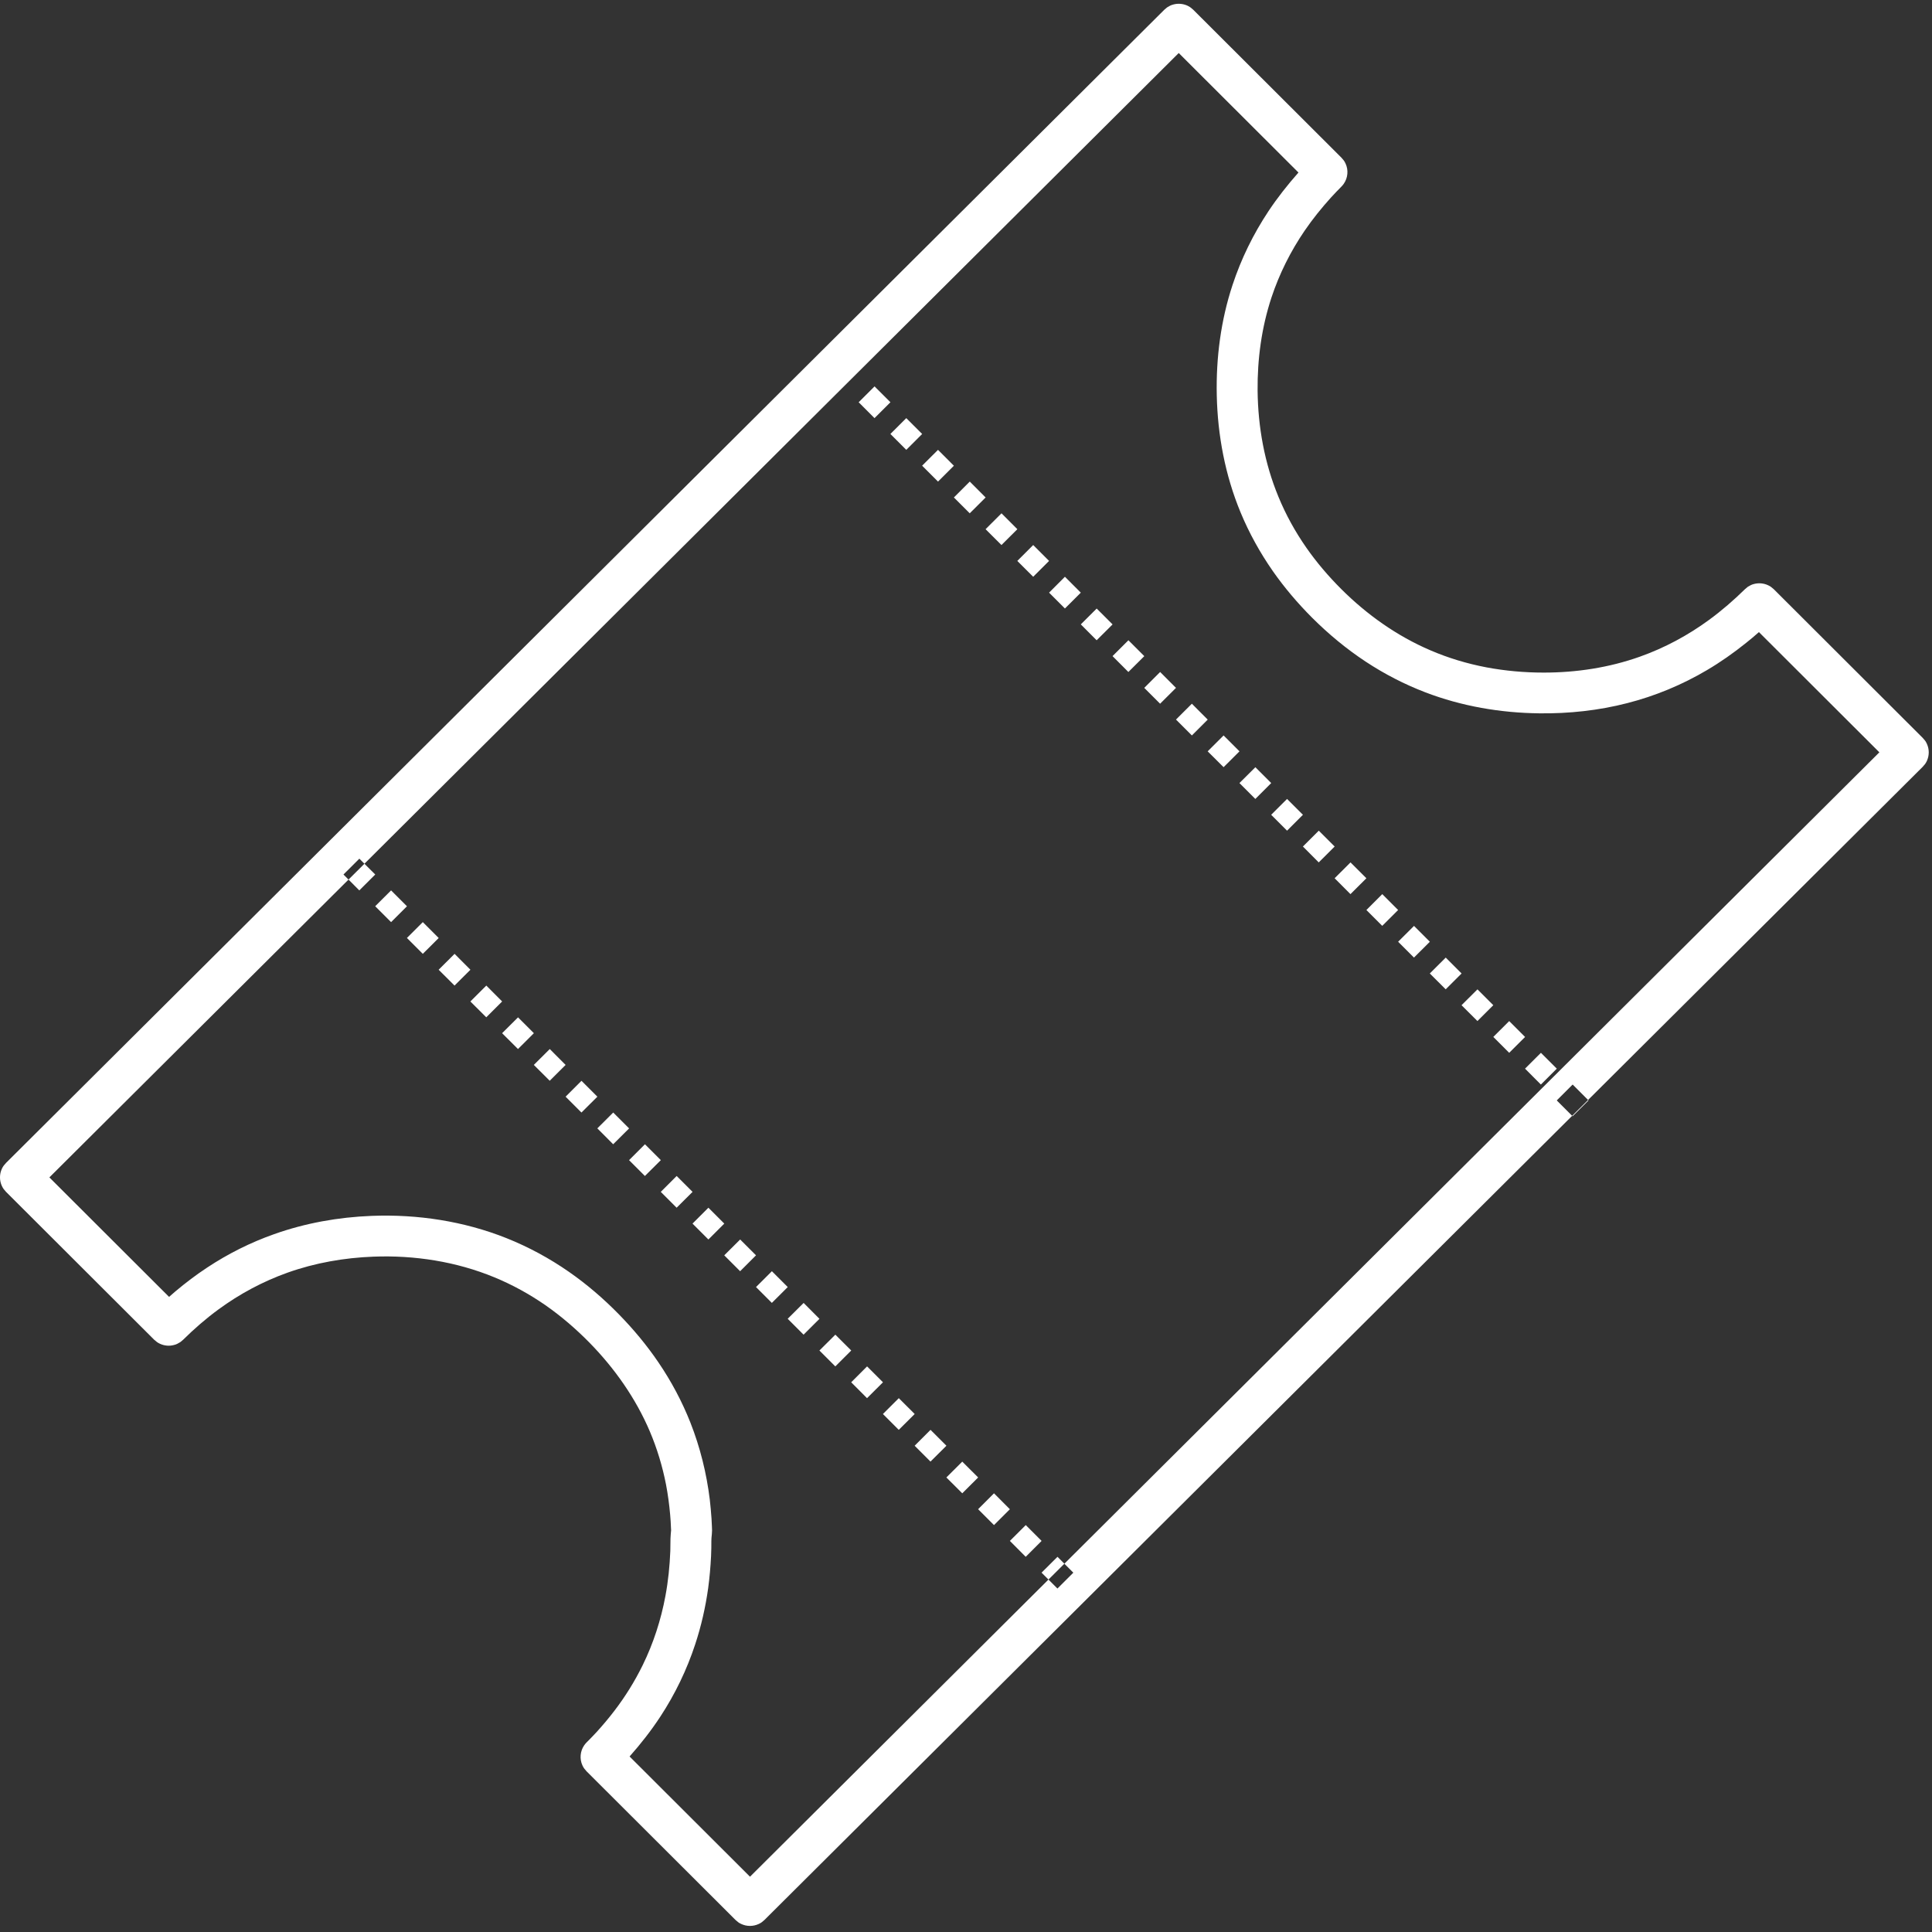 <?xml version="1.0" encoding="UTF-8"?>
<svg width="45px" height="45px" viewBox="0 0 45 45" version="1.1" xmlns="http://www.w3.org/2000/svg" xmlns:xlink="http://www.w3.org/1999/xlink">
    <rect x="0" y="0" width="45" height="45" fill="#333333" stroke="none"/>
    <!-- Generator: Sketch 49.3 (51167) - http://www.bohemiancoding.com/sketch -->
    <title>Mask</title>
    <desc>Created with Sketch.</desc>
    <defs>
        <path d="M1.15,27.424 L3.938,30.207 C3.986,30.163 4.035,30.122 4.084,30.08 C4.322,29.88 4.569,29.692 4.83,29.521 C5.313,29.202 5.833,28.941 6.379,28.748 C7.111,28.487 7.883,28.35 8.659,28.32 C9.725,28.279 10.803,28.443 11.795,28.838 C12.309,29.043 12.798,29.308 13.251,29.623 C13.668,29.913 14.054,30.245 14.409,30.607 C14.75,30.955 15.064,31.331 15.337,31.734 C15.635,32.172 15.885,32.641 16.08,33.133 C16.307,33.709 16.457,34.313 16.532,34.926 C16.549,35.076 16.563,35.226 16.573,35.376 C16.577,35.437 16.58,35.498 16.582,35.559 C16.583,35.588 16.585,35.618 16.585,35.647 C16.585,35.705 16.577,35.761 16.572,35.819 C16.57,35.843 16.57,35.866 16.569,35.891 C16.568,35.946 16.568,36.002 16.568,36.058 C16.566,36.155 16.566,36.154 16.562,36.25 C16.549,36.497 16.528,36.743 16.495,36.988 C16.433,37.433 16.333,37.874 16.192,38.301 C15.997,38.894 15.724,39.459 15.382,39.981 C15.167,40.309 14.925,40.618 14.664,40.912 L17.469,43.712 L43.774,17.523 L40.969,14.723 C40.919,14.767 40.868,14.81 40.817,14.854 C40.745,14.914 40.745,14.914 40.67,14.974 C40.38,15.207 40.075,15.422 39.754,15.611 C39.176,15.952 38.552,16.211 37.903,16.377 C37.236,16.549 36.546,16.623 35.857,16.615 C34.951,16.605 34.045,16.45 33.197,16.125 C32.71,15.938 32.245,15.698 31.81,15.411 C31.361,15.115 30.945,14.77 30.564,14.39 C30.228,14.054 29.919,13.691 29.646,13.301 C29.348,12.873 29.094,12.415 28.895,11.934 C28.537,11.07 28.361,10.141 28.341,9.208 C28.322,8.337 28.435,7.463 28.709,6.635 C28.909,6.028 29.193,5.449 29.547,4.916 C29.756,4.602 29.989,4.307 30.238,4.025 L30.244,4.019 L27.455,1.235 C18.687,9.965 9.919,18.694 1.15,27.424 M27.183,0.173 C27.246,0.137 27.26,0.123 27.333,0.104 C27.44,0.075 27.557,0.086 27.658,0.132 C27.724,0.164 27.737,0.18 27.793,0.227 L31.245,3.673 C31.292,3.729 31.309,3.741 31.34,3.808 C31.411,3.959 31.396,4.141 31.3,4.279 C31.267,4.327 31.225,4.365 31.185,4.407 C31.164,4.427 31.145,4.448 31.125,4.468 C31.065,4.531 31.066,4.53 31.007,4.594 C30.784,4.841 30.575,5.099 30.387,5.374 C30.059,5.855 29.797,6.379 29.614,6.932 C29.384,7.631 29.285,8.367 29.292,9.101 C29.301,9.945 29.453,10.788 29.777,11.57 C29.949,11.989 30.169,12.387 30.428,12.758 C30.668,13.102 30.942,13.422 31.239,13.719 C31.838,14.317 32.538,14.814 33.319,15.148 C33.735,15.327 34.172,15.458 34.617,15.543 C35.058,15.626 35.507,15.666 35.956,15.666 C36.716,15.666 37.477,15.551 38.194,15.296 C38.772,15.091 39.315,14.799 39.809,14.437 C40.105,14.22 40.383,13.979 40.645,13.722 L40.708,13.669 C40.772,13.633 40.787,13.619 40.858,13.601 C40.965,13.574 41.081,13.584 41.181,13.631 C41.248,13.662 41.26,13.678 41.316,13.725 L44.785,17.188 C44.833,17.244 44.848,17.255 44.88,17.323 C44.939,17.45 44.939,17.598 44.88,17.725 C44.848,17.792 44.832,17.804 44.784,17.86 L17.805,44.72 C17.749,44.768 17.737,44.783 17.67,44.814 C17.542,44.873 17.394,44.873 17.267,44.814 C17.199,44.783 17.188,44.767 17.131,44.719 L13.662,41.257 C13.615,41.201 13.599,41.189 13.567,41.122 C13.496,40.97 13.512,40.788 13.608,40.65 C13.64,40.603 13.681,40.566 13.721,40.526 C13.741,40.506 13.76,40.486 13.78,40.465 C13.837,40.405 13.836,40.406 13.894,40.345 C14.039,40.185 14.179,40.02 14.31,39.848 C14.563,39.518 14.784,39.162 14.968,38.788 C15.218,38.278 15.395,37.733 15.499,37.173 C15.564,36.826 15.599,36.475 15.613,36.123 C15.616,36.027 15.614,35.931 15.617,35.835 C15.62,35.768 15.625,35.702 15.632,35.636 L15.631,35.642 C15.629,35.573 15.626,35.505 15.621,35.436 C15.616,35.356 15.616,35.356 15.609,35.277 C15.588,35.042 15.557,34.809 15.513,34.578 C15.43,34.154 15.305,33.739 15.136,33.341 C14.807,32.568 14.316,31.871 13.728,31.271 C13.414,30.952 13.073,30.658 12.706,30.402 C12.334,30.144 11.935,29.924 11.515,29.751 C10.626,29.384 9.655,29.233 8.696,29.27 C8.016,29.296 7.34,29.414 6.699,29.642 C6.124,29.847 5.582,30.137 5.09,30.498 C4.796,30.713 4.522,30.952 4.264,31.207 L4.2,31.26 C4.136,31.296 4.122,31.31 4.05,31.328 C3.943,31.357 3.827,31.346 3.726,31.299 C3.66,31.268 3.648,31.252 3.591,31.205 L0.139,27.759 C0.092,27.703 0.076,27.691 0.044,27.624 C-0.015,27.497 -0.015,27.349 0.044,27.222 C0.076,27.155 0.092,27.143 0.14,27.087 L27.119,0.227 C27.14,0.209 27.161,0.191 27.183,0.173 M20.74,9.369 L20.369,9.739 L20,9.369 L20.37,9 C20.493,9.123 20.617,9.246 20.74,9.369 M21.479,10.108 L21.109,10.478 L20.739,10.108 L21.109,9.739 C21.233,9.862 21.356,9.985 21.479,10.108 M22.218,10.848 L21.848,11.217 L21.478,10.847 L21.848,10.478 C21.972,10.602 22.095,10.724 22.218,10.848 M22.957,11.587 L22.587,11.956 L22.218,11.587 L22.588,11.217 C22.711,11.34 22.834,11.463 22.957,11.587 M23.696,12.326 L23.326,12.695 L22.956,12.326 L23.327,11.956 C23.449,12.08 23.573,12.203 23.696,12.326 M24.435,13.065 L24.065,13.434 L23.695,13.065 L24.065,12.695 C24.188,12.819 24.312,12.942 24.435,13.065 M25.174,13.804 L24.804,14.173 L24.435,13.804 L24.804,13.434 C24.928,13.558 25.051,13.681 25.174,13.804 M25.914,14.544 L25.543,14.913 L25.174,14.543 L25.544,14.174 C25.667,14.297 25.79,14.42 25.914,14.544 M26.653,15.283 L26.282,15.652 L25.913,15.282 L26.283,14.913 C26.406,15.036 26.53,15.16 26.653,15.283 M27.391,16.022 L27.021,16.391 L26.652,16.022 L27.022,15.652 C27.145,15.775 27.269,15.898 27.391,16.022 M28.13,16.761 L27.761,17.13 L27.391,16.76 L27.761,16.391 C27.885,16.515 28.007,16.638 28.13,16.761 M28.87,17.5 L28.5,17.869 L28.129,17.5 L28.5,17.13 C28.624,17.254 28.746,17.377 28.87,17.5 M29.609,18.239 L29.239,18.609 L28.869,18.239 L29.24,17.87 C29.362,17.993 29.485,18.116 29.609,18.239 M30.348,18.978 L29.978,19.348 L29.608,18.978 L29.978,18.609 C30.101,18.732 30.225,18.855 30.348,18.978 M31.087,19.717 L30.716,20.087 L30.347,19.717 L30.717,19.348 C30.841,19.471 30.964,19.594 31.087,19.717 M31.826,20.456 L31.455,20.826 L31.086,20.456 L31.456,20.087 C31.58,20.21 31.703,20.333 31.826,20.456 M32.565,21.196 L32.195,21.565 L31.826,21.196 L32.196,20.826 C32.319,20.949 32.442,21.072 32.565,21.196 M33.304,21.935 L32.934,22.304 L32.565,21.935 L32.935,21.566 C33.058,21.688 33.181,21.812 33.304,21.935 M34.043,22.674 L33.673,23.043 L33.303,22.674 L33.674,22.304 C33.797,22.427 33.92,22.551 34.043,22.674 M34.782,23.413 L34.412,23.782 L34.042,23.413 L34.413,23.044 C34.536,23.167 34.659,23.29 34.782,23.413 M35.522,24.153 L35.152,24.522 L34.782,24.152 L35.152,23.783 C35.275,23.906 35.398,24.029 35.522,24.153 M36.261,24.891 L35.89,25.261 L35.521,24.891 L35.891,24.522 C36.014,24.645 36.138,24.768 36.261,24.891 M37,25.631 L36.629,26 L36.26,25.631 L36.63,25.261 C36.753,25.384 36.877,25.507 37,25.631 M8.74,20.369 L8.369,20.739 L8,20.369 L8.37,20 C8.493,20.123 8.617,20.246 8.74,20.369 M9.479,21.109 L9.109,21.478 L8.739,21.108 L9.109,20.739 C9.233,20.862 9.356,20.985 9.479,21.109 M10.218,21.848 L9.848,22.217 L9.478,21.847 L9.848,21.478 C9.972,21.602 10.095,21.724 10.218,21.848 M10.957,22.587 L10.587,22.956 L10.217,22.587 L10.588,22.217 C10.711,22.34 10.834,22.463 10.957,22.587 M11.696,23.326 L11.326,23.695 L10.956,23.326 L11.327,22.956 C11.45,23.08 11.573,23.203 11.696,23.326 M12.435,24.065 L12.065,24.434 L11.695,24.065 L12.066,23.696 C12.189,23.819 12.312,23.942 12.435,24.065 M13.174,24.804 L12.804,25.173 L12.434,24.804 L12.805,24.434 C12.928,24.558 13.051,24.681 13.174,24.804 M13.914,25.544 L13.543,25.913 L13.174,25.544 L13.544,25.174 C13.667,25.297 13.79,25.42 13.914,25.544 M14.653,26.283 L14.282,26.652 L13.913,26.282 L14.283,25.913 C14.406,26.036 14.53,26.16 14.653,26.283 M15.392,27.022 L15.021,27.391 L14.652,27.022 L15.022,26.652 C15.145,26.775 15.269,26.898 15.392,27.022 M16.131,27.761 L15.76,28.13 L15.391,27.761 L15.761,27.391 C15.885,27.515 16.008,27.638 16.131,27.761 M16.87,28.5 L16.5,28.87 L16.13,28.5 L16.5,28.13 C16.624,28.254 16.747,28.377 16.87,28.5 M17.609,29.239 L17.239,29.609 L16.869,29.239 L17.24,28.87 C17.362,28.993 17.486,29.116 17.609,29.239 M18.348,29.978 L17.978,30.347 L17.609,29.978 L17.979,29.609 C18.102,29.732 18.225,29.855 18.348,29.978 M19.087,30.718 L18.717,31.087 L18.347,30.717 L18.718,30.348 C18.841,30.471 18.964,30.595 19.087,30.718 M19.827,31.456 L19.456,31.826 L19.086,31.456 L19.457,31.087 C19.58,31.21 19.703,31.333 19.827,31.456 M20.566,32.196 L20.195,32.566 L19.826,32.196 L20.196,31.826 C20.319,31.949 20.443,32.072 20.566,32.196 M21.305,32.935 L20.934,33.304 L20.565,32.935 L20.935,32.566 C21.058,32.688 21.182,32.812 21.305,32.935 M22.044,33.674 L21.673,34.043 L21.304,33.674 L21.674,33.304 C21.798,33.427 21.92,33.551 22.044,33.674 M22.783,34.413 L22.413,34.782 L22.043,34.413 L22.413,34.044 C22.537,34.167 22.66,34.29 22.783,34.413 M23.522,35.153 L23.152,35.522 L22.782,35.152 L23.152,34.782 C23.276,34.906 23.399,35.029 23.522,35.153 M24.261,35.891 L23.891,36.261 L23.522,35.891 L23.892,35.522 C24.015,35.645 24.138,35.768 24.261,35.891 M25,36.631 L24.63,37 L24.26,36.63 L24.631,36.261 C24.754,36.384 24.877,36.507 25,36.631" id="path-1"></path>
    </defs>
    <g id="-" stroke="none" stroke-width="1" fill="none" fill-rule="evenodd">
        <g id="icon/ticket">
            <g id="color/black">
                <mask id="mask-2" fill="white">
                    <use xlink:href="#path-1"></use>
                </mask>
                <use id="Mask" fill="#FFFFFF" opacity="0.4" xlink:href="#path-1"></use>
            </g>
        </g>
    </g>
</svg>